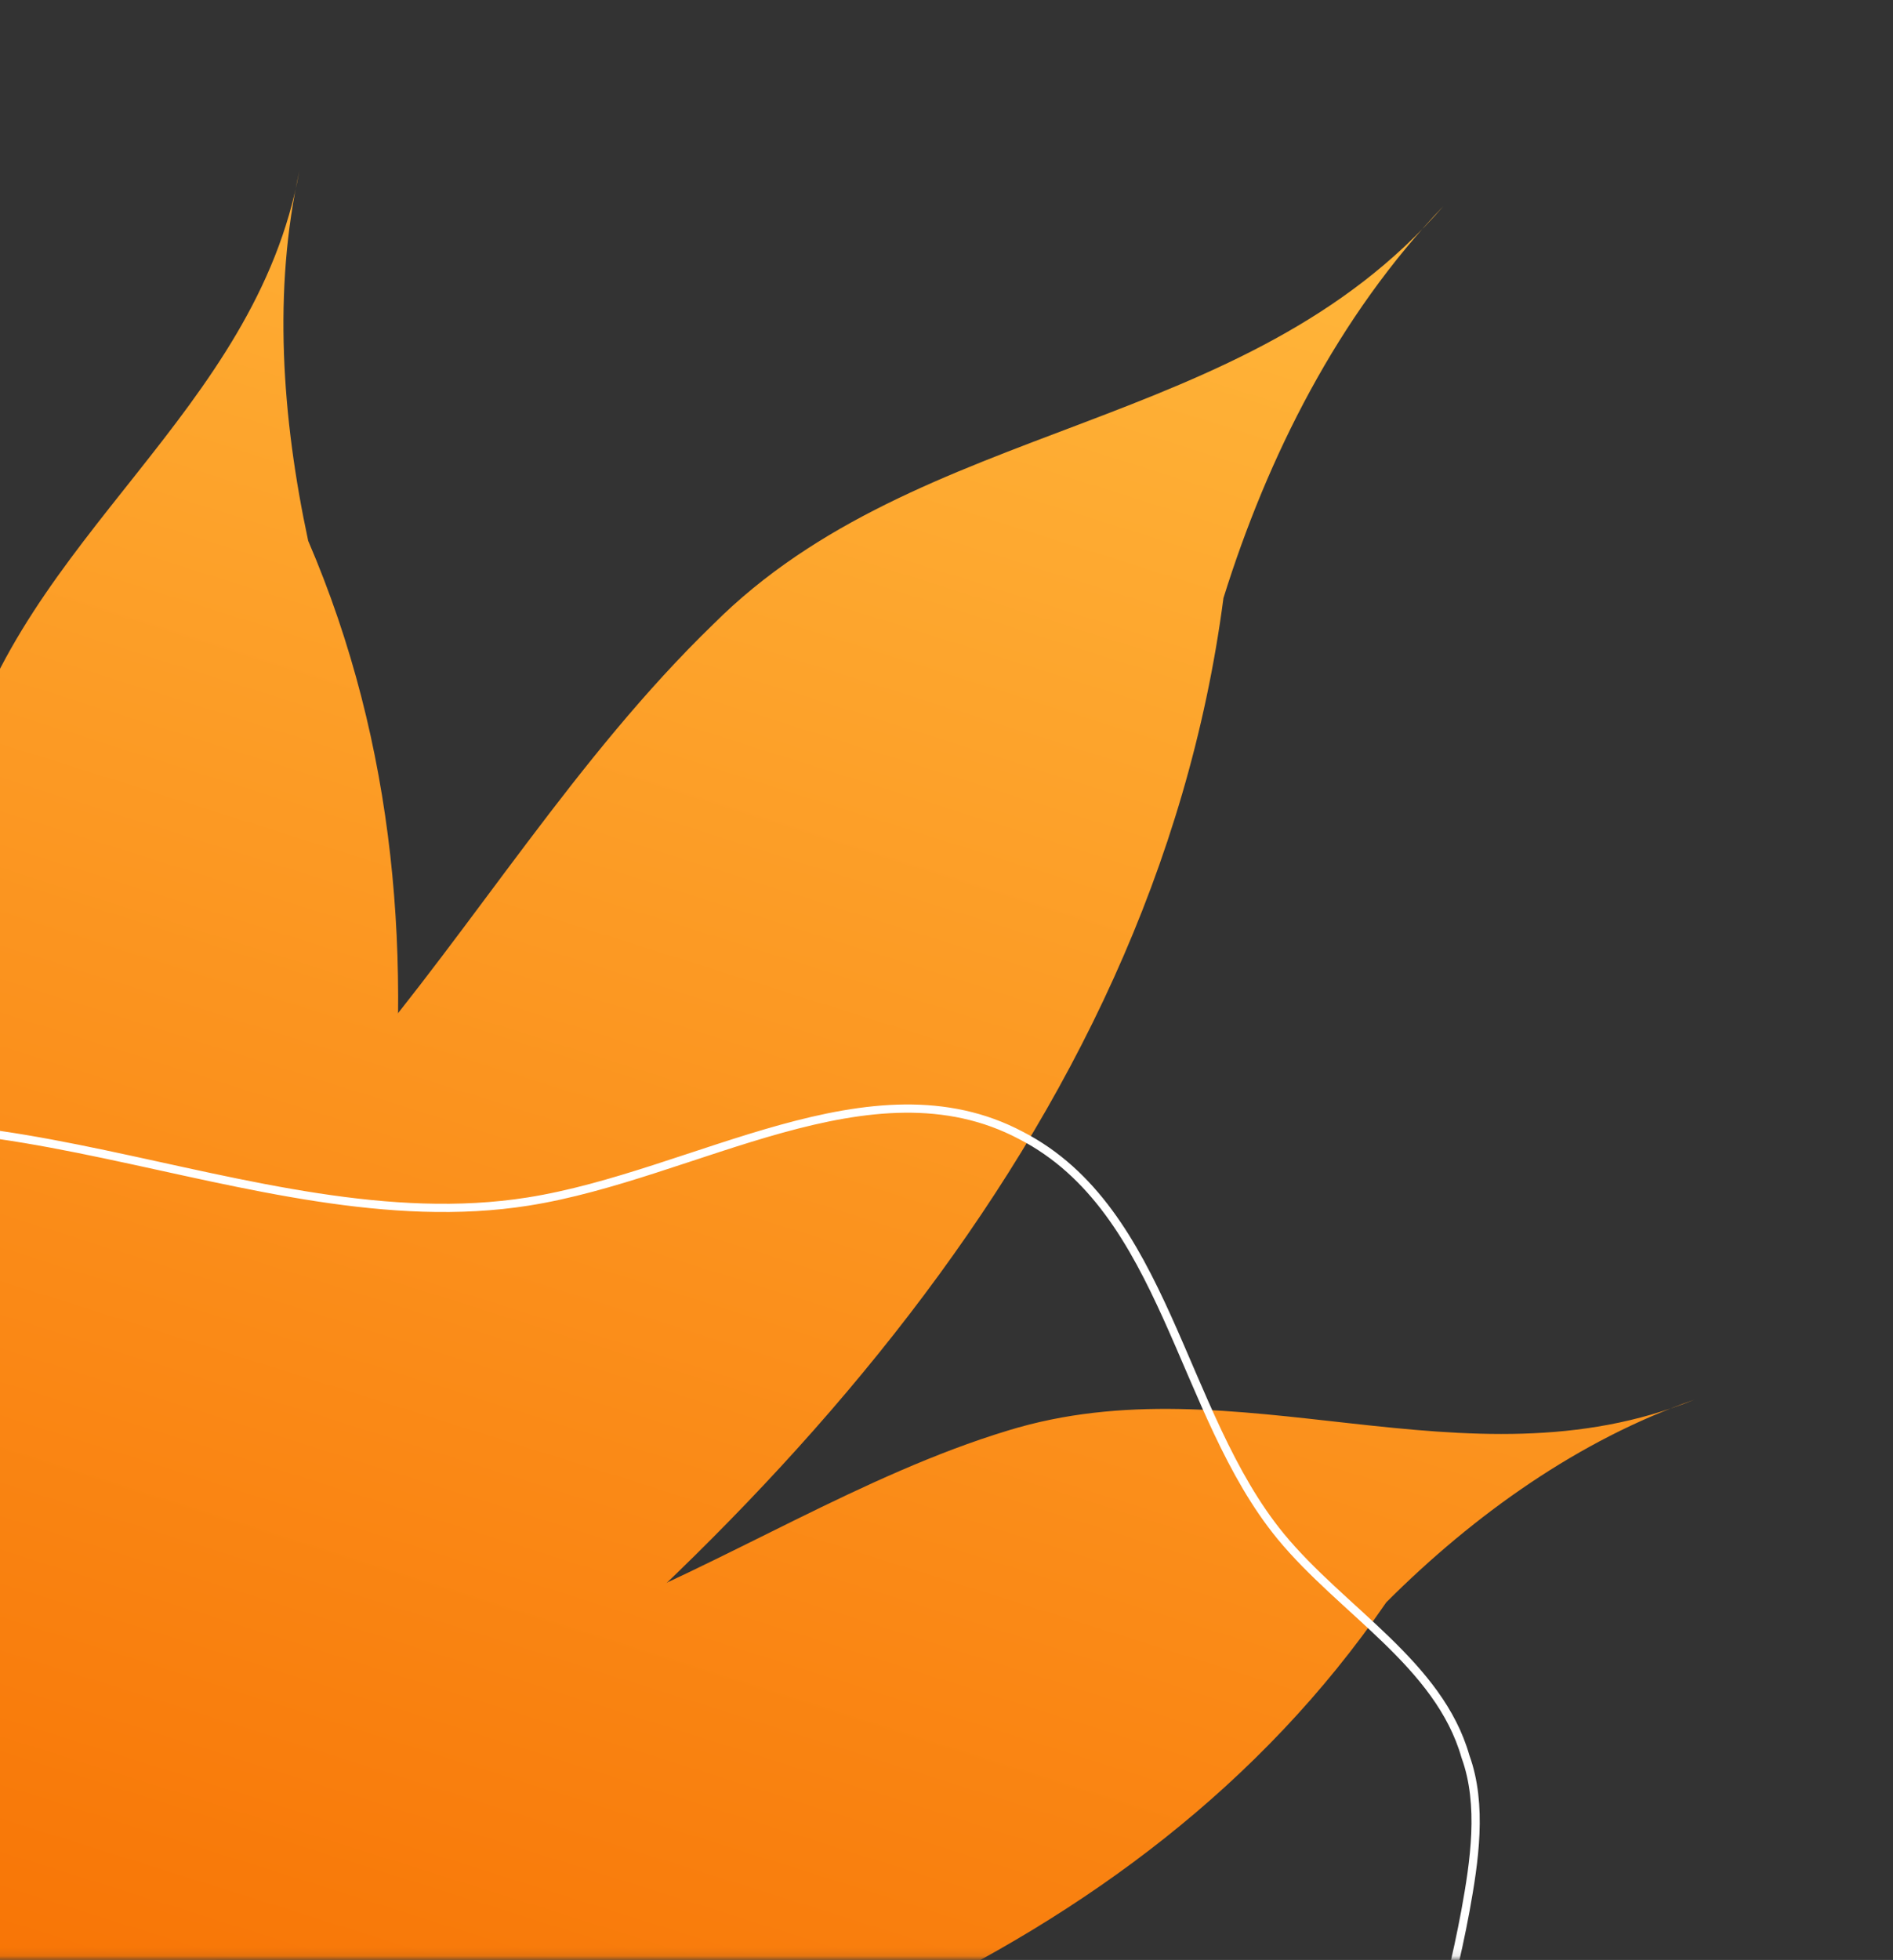 <svg width="230" height="238" viewBox="0 0 230 238" fill="none" xmlns="http://www.w3.org/2000/svg">
<rect x="0" y="0" width="230" height="238" fill="#333333" stroke="none"/>
<g id="Group">
<g id="Clip path group">
<mask id="mask0_9_227" style="mask-type:luminance" maskUnits="userSpaceOnUse" x="-8" y="0" width="238" height="238">
<g id="SVGID_122_">
<path id="Vector" d="M229.914 0.414H-7.465V237.901H229.914V0.414Z" fill="white"/>
</g>
</mask>
<g mask="url(#mask0_9_227)">
<g id="Group_2">
<path id="Vector_2" d="M-27.247 260.366C-12.812 229.878 -9.069 197.785 7.504 168.901C15.524 153.925 31.563 143.227 42.79 129.855C57.76 112.204 70.057 91.879 86.631 75.832C111.759 50.693 151.322 52.832 175.381 25.019C162.549 38.391 153.995 55.507 148.649 72.623C140.094 137.878 91.442 188.157 40.652 226.134C20.87 243.25 -0.515 259.296 -27.247 260.366Z" fill="url(#paint0_linear_9_227)"/>
<path id="Vector_3" d="M-28.851 265.18C-6.931 248.599 8.039 226.668 30.494 211.692C42.256 203.669 57.226 202.064 70.592 196.715C88.235 189.762 104.809 179.064 122.452 173.715C150.253 165.157 178.054 181.204 205.855 169.971C191.955 174.785 179.123 183.878 168.43 194.576C137.956 238.971 83.423 257.157 32.632 265.715C12.851 270.529 -9.069 274.273 -28.851 265.18Z" fill="url(#paint1_linear_9_227)"/>
<path id="Vector_4" d="M-7.465 270.529C-10.139 243.25 -20.831 219.18 -21.366 191.901C-21.901 177.994 -15.485 164.088 -12.812 149.646C-9.604 130.925 -9.604 111.669 -4.792 93.483C2.693 65.135 31.029 50.158 36.375 20.74C33.167 35.181 34.236 50.693 37.444 65.67C58.83 115.413 45.464 171.041 26.217 218.645C19.267 237.901 10.712 258.761 -7.465 270.529Z" fill="url(#paint2_linear_9_227)"/>
</g>
</g>
</g>
<g id="Clip path group_2">
<mask id="mask1_9_227" style="mask-type:luminance" maskUnits="userSpaceOnUse" x="-8" y="0" width="238" height="238">
<g id="SVGID_122__2">
<path id="Vector_5" d="M229.914 0.414H-7.465V237.901H229.914V0.414Z" fill="white"/>
</g>
</mask>
<g mask="url(#mask1_9_227)">
<path id="Vector_6" d="M-78.038 168.367C-61.999 164.088 -51.841 148.576 -36.871 141.623C-5.862 126.646 30.494 151.25 64.176 145.902C84.492 142.692 105.878 128.251 124.055 137.878C141.698 146.971 143.302 171.576 155.599 186.553C163.084 195.645 174.846 202.064 178.054 213.297C180.192 219.18 179.123 226.134 178.054 232.017C173.777 255.017 164.153 276.947 150.787 295.668" stroke="white" stroke-miterlimit="10"/>
</g>
</g>
</g>
<defs>
<linearGradient id="paint0_linear_9_227" x1="113.622" y1="18.193" x2="32.83" y2="273.919" gradientUnits="userSpaceOnUse">
<stop offset="2.05407e-07" stop-color="#FFB439"/>
<stop offset="1" stop-color="#F76F01"/>
</linearGradient>
<linearGradient id="paint1_linear_9_227" x1="148.511" y1="29.215" x2="67.718" y2="284.942" gradientUnits="userSpaceOnUse">
<stop offset="2.05407e-07" stop-color="#FFB439"/>
<stop offset="1" stop-color="#F76F01"/>
</linearGradient>
<linearGradient id="paint2_linear_9_227" x1="60.398" y1="1.378" x2="-20.394" y2="257.104" gradientUnits="userSpaceOnUse">
<stop offset="2.05407e-07" stop-color="#FFB439"/>
<stop offset="1" stop-color="#F76F01"/>
</linearGradient>
</defs>
</svg>
